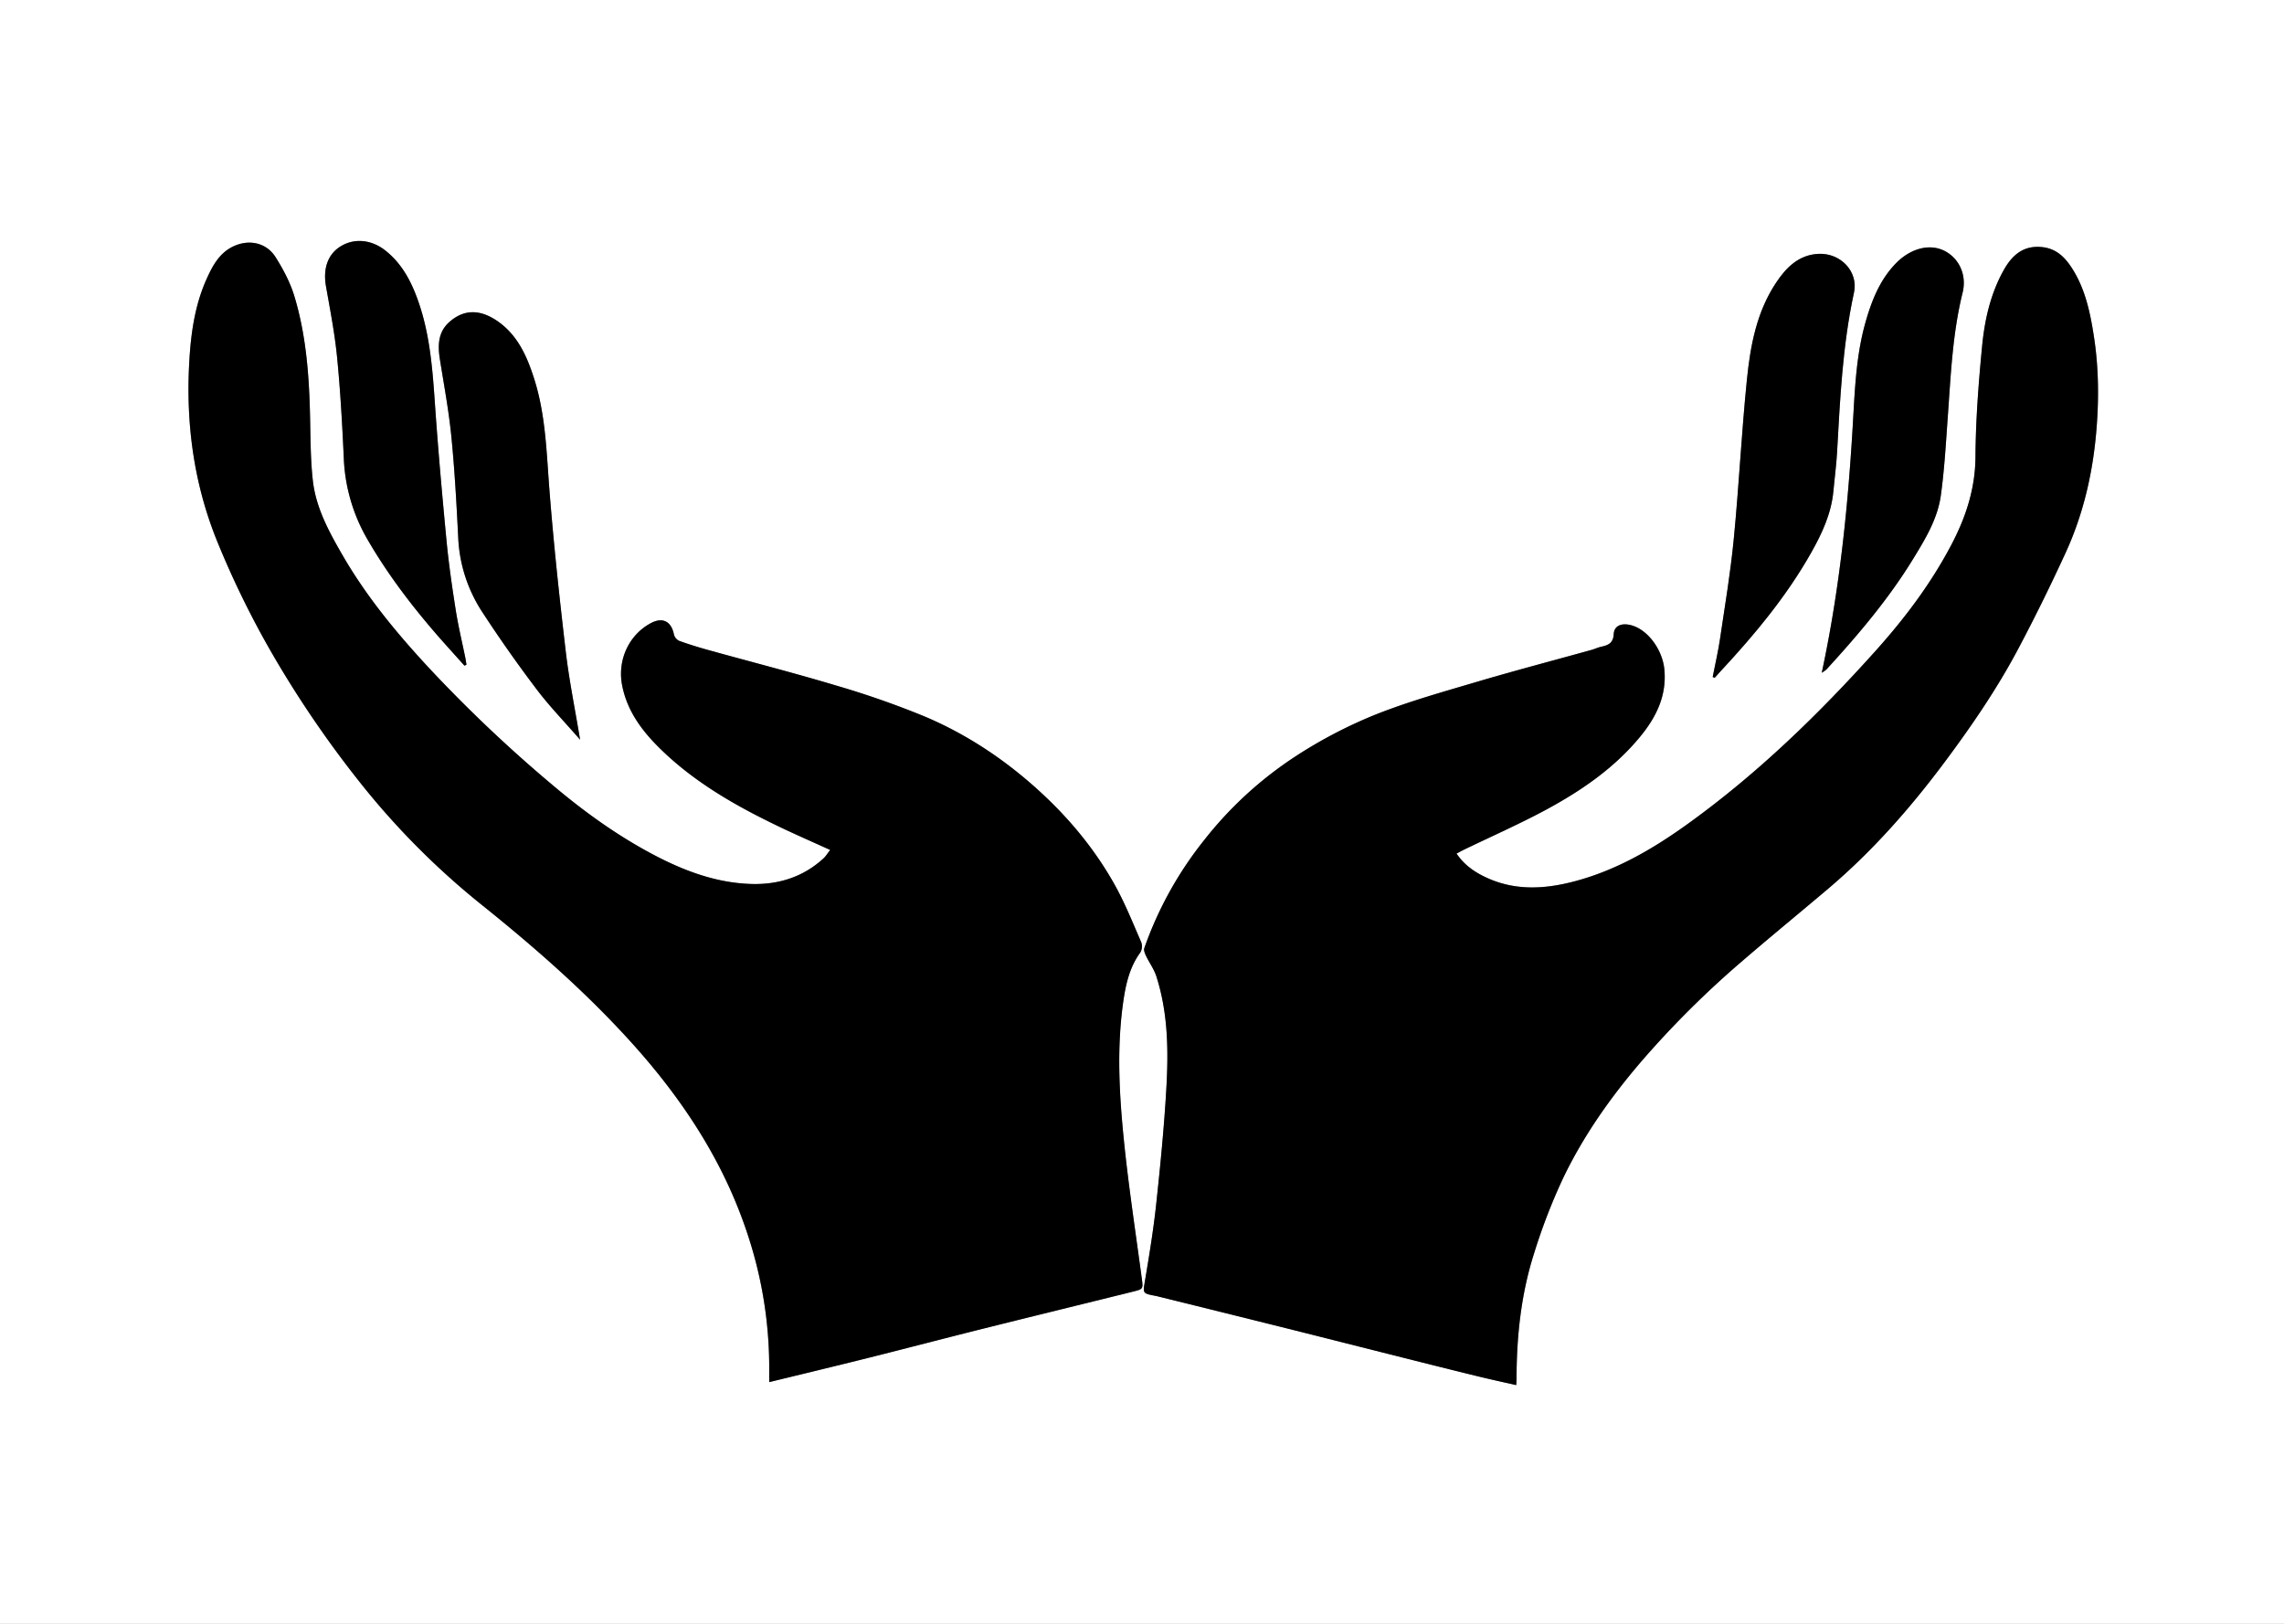 <svg id="Calque_1" data-name="Calque 1" xmlns="http://www.w3.org/2000/svg" viewBox="0 0 1440 1024"><rect x="0" y="0" width="1440" height="1024" fill="#808080" stroke="none"/><defs><style>.cls-1{fill:#fff;}</style></defs><title>logo_prendre_en_main</title><path class="cls-1" d="M281,1513V489H1721V1513Zm523.41-488c-1.62,2.09-2.64,3.86-4.07,5.18-12.94,11.95-28.69,16.82-45.82,16.27-23.8-.76-45.35-9.5-65.94-20.84-21.3-11.73-40.84-26-59.37-41.67A889,889,0,0,1,552,910.81c-20.55-22.11-39.81-45.33-55-71.6-8.57-14.82-16.89-30-18.8-47.26-1.59-14.32-1.43-28.84-1.82-43.27-.66-24.69-2.65-49.25-9.84-73-2.6-8.57-7-16.83-11.77-24.46-5.64-9-16.18-11.43-25.88-7.24-9.41,4.07-13.9,12.51-17.78,21.2-7.29,16.35-9.74,33.92-10.77,51.49-2.29,39.11,2.74,77.18,17.62,113.81a575.46,575.46,0,0,0,38.24,76.93,669.84,669.84,0,0,0,50.35,73.26,486,486,0,0,0,77.68,78.57c33.62,27,66,55.3,95,87.39,32.37,35.89,58.45,75.55,73.44,121.87A266.91,266.91,0,0,1,765.93,1352c0,2.76,0,5.53,0,8.61,21.31-5.2,42-10.15,62.55-15.3,23.67-5.93,47.27-12.13,70.94-18.05,31.92-8,63.89-15.78,95.83-23.71,6.62-1.65,6.45-1.73,5.51-8.7-3.88-29-8.34-58-11.27-87.12-2.89-28.65-4.5-57.46-.47-86.22,1.58-11.25,3.9-22.22,10.8-31.73a7.75,7.75,0,0,0,.68-6.48c-5.36-12.3-10.34-24.86-16.89-36.53-12.89-23-29.67-43-49.32-60.63-21.17-19-44.66-34.5-70.79-45.45a558.25,558.25,0,0,0-55.37-19.34c-26.7-8-53.73-14.92-80.6-22.39-6.22-1.73-12.41-3.62-18.47-5.83a6.19,6.19,0,0,1-3.22-4c-1.65-8.3-7.15-11.1-14.59-7.11-13.94,7.47-21,23.34-18.13,38.81,3,16,12,28.31,23,39.3,23,22.92,51,38.38,80,52.08C785.31,1016.44,794.55,1020.49,804.41,1025Zm432.52,337.51c.13-2.17.25-3.3.25-4.44.1-26.75,2.9-53.21,11.06-78.72a371,371,0,0,1,18.21-47.24c13-27.16,30.31-51.63,50-74.48a599.39,599.39,0,0,1,63.15-62.71c17.71-15.26,35.8-30.07,53.65-45.17,27.78-23.5,51.71-50.59,73.44-79.67,17.09-22.88,33.24-46.43,46.64-71.66,10.57-19.91,20.52-40.18,29.94-60.67,11.05-24,17-49.55,19.35-75.84,1.81-20.6,1.68-41.21-1.58-61.74-2.28-14.35-5.3-28.45-13-41-4.43-7.17-9.84-13.22-19.11-14.33-11.91-1.42-19.17,4.81-24.49,14.29-8.39,14.93-12.11,31.41-13.73,48.12-2.24,23.17-4,46.46-4.18,69.71-.13,20.38-6.18,38.51-15.44,56-12.8,24.21-29.18,46-47.36,66.25-36.08,40.24-74.76,77.79-118.78,109.46-22.37,16.09-46.05,29.8-73.06,36.56-17.58,4.4-35.24,5.28-52.37-2.23-7.9-3.46-15-8.07-20.17-15.75,1.9-1,3.33-1.81,4.8-2.52,17.15-8.29,34.63-16,51.38-25,22.43-12.1,43.39-26.42,59.78-46.44,10-12.2,16.57-25.56,15.08-42-1.13-12.44-10.29-25.08-20.8-28-6-1.66-10.85.16-11.13,5.51-.32,6-3.7,7.07-8.14,8.07-1.93.43-3.75,1.34-5.67,1.88-24.3,6.75-48.7,13.15-72.87,20.31-21.59,6.39-43.38,12.47-64.23,20.83a294.13,294.13,0,0,0-49.19,25.71,239.93,239.93,0,0,0-58.49,53.63,232.1,232.1,0,0,0-37.37,67.64c-.47,1.35.38,3.39,1.09,4.89,2.06,4.31,5,8.29,6.46,12.78,7.44,23,7.7,46.92,6.35,70.7-1.4,24.58-3.82,49.11-6.46,73.59-1.76,16.36-4.49,32.64-7.2,48.88-1,6.23-1.14,6.88,4.89,8.08,1,.2,2,.35,2.94.59q40.65,10.07,81.3,20.17c24.8,6.2,49.57,12.5,74.36,18.74,15.13,3.8,30.25,7.61,45.4,11.32C1219.76,1358.66,1228,1360.44,1236.93,1362.48Zm123.88-446.57,1.25.52c1.28-1.43,2.54-2.89,3.85-4.3,21.39-23,41.4-47.06,56.93-74.52,6.9-12.21,12.78-24.81,14.08-39.06.74-8.12,1.84-16.22,2.3-24.35,1.92-33.73,3.45-67.45,10.66-100.68,2.9-13.36-8.51-25-22.23-24.45-12.55.55-20.48,8.56-26.91,18.24-12.25,18.45-16.19,39.68-18.35,61-3.39,33.43-5,67-8.29,100.5-2,21-5.53,41.85-8.62,62.74C1364.27,899.73,1362.39,907.8,1360.81,915.91ZM646.73,955.47c-3.2-19.41-6.85-37.18-9-55.12-4-34-7.67-68.14-10.35-102.3-1.83-23.41-2.33-46.91-9.42-69.54-4.57-14.59-10.63-28.52-23.92-37.39-10.13-6.76-20.24-7.45-29.73.93-7.15,6.32-7.43,14.69-6,23.48,2.59,16.24,5.62,32.46,7.24,48.81,2.1,21.18,3.26,42.47,4.33,63.73A93,93,0,0,0,585,874.9q16.28,24.95,34.29,48.76C627.46,934.45,637,944.23,646.73,955.47Zm782.85-42.21a20.56,20.56,0,0,0,2.93-2.09c19.93-21.77,39-44.2,54.5-69.45,7.73-12.61,15.58-25.42,17.63-40.27,2.28-16.45,3.2-33.11,4.39-49.7,1.88-26.21,3-52.48,9.33-78.16,2.58-10.42-1.51-20.13-9.43-25.26-10.19-6.6-23.33-2.86-32.7,6.81-10.14,10.47-15.25,23.56-19.12,37.23-5.66,20-6.62,40.67-7.78,61.23C1446.31,806.94,1441,860,1429.57,913.26Zm-855.74-4.47,1.24-.65c-.24-1.45-.44-2.91-.73-4.36-2-10.08-4.47-20.1-6.07-30.26-2.29-14.61-4.41-29.28-5.82-44-2.78-29.13-5.37-58.28-7.37-87.47-1.57-23-3.48-45.75-12-67.41-4.22-10.77-10-20.5-19.29-27.79-8.62-6.74-19.24-7.83-27.87-2.63-8.25,5-11.39,14.1-9.41,25.33,2.62,14.88,5.52,29.76,7,44.77,2.07,21,3.26,42.12,4.21,63.22a110.51,110.51,0,0,0,14.67,51.15c12.2,21.16,26.81,40.59,42.72,59.07C561.26,894.87,567.6,901.79,573.83,908.79Z" transform="translate(-281 -489)"/><path d="M804.41,1025c-9.86-4.48-19.1-8.53-28.22-12.83-29.06-13.7-57-29.16-80-52.08-11-11-20-23.32-23-39.3-2.89-15.47,4.19-31.35,18.13-38.81,7.44-4,12.94-1.18,14.59,7.11a6.19,6.19,0,0,0,3.22,4c6.06,2.21,12.25,4.1,18.47,5.83,26.87,7.46,53.9,14.37,80.6,22.39a558.25,558.25,0,0,1,55.37,19.34c26.13,11,49.62,26.45,70.79,45.45,19.65,17.64,36.43,37.64,49.32,60.63,6.54,11.67,11.53,24.23,16.89,36.53a7.75,7.75,0,0,1-.68,6.48c-6.9,9.52-9.22,20.48-10.8,31.73-4,28.76-2.42,57.57.47,86.22,2.93,29.12,7.39,58.09,11.27,87.12.93,7,1.11,7.06-5.51,8.7-31.94,7.93-63.9,15.73-95.83,23.71-23.67,5.92-47.27,12.13-70.94,18.05-20.59,5.16-41.24,10.1-62.55,15.3,0-3.08,0-5.85,0-8.61a266.91,266.91,0,0,0-13.25-83.43c-15-46.32-41.07-86-73.44-121.87-28.94-32.1-61.36-60.43-95-87.39a486,486,0,0,1-77.68-78.57,669.84,669.84,0,0,1-50.35-73.26A575.46,575.46,0,0,1,418,830.52c-14.88-36.62-19.91-74.7-17.62-113.81,1-17.57,3.47-35.14,10.77-51.49,3.88-8.69,8.36-17.13,17.78-21.2,9.7-4.2,20.24-1.74,25.88,7.24,4.79,7.63,9.17,15.88,11.77,24.46,7.19,23.71,9.18,48.28,9.84,73,.39,14.44.23,29,1.82,43.27,1.91,17.26,10.24,32.43,18.8,47.26,15.18,26.27,34.44,49.5,55,71.6a889,889,0,0,0,77.17,73.09c18.53,15.68,38.07,29.94,59.37,41.67,20.59,11.34,42.15,20.09,65.94,20.84,17.14.55,32.89-4.32,45.82-16.27C801.76,1028.83,802.78,1027.06,804.41,1025Z" transform="translate(-281 -489)"/><path d="M1236.93,1362.48c-8.91-2-17.16-3.82-25.36-5.82-15.15-3.7-30.28-7.51-45.4-11.32-24.79-6.23-49.56-12.54-74.36-18.74q-40.63-10.16-81.3-20.17c-1-.24-2-.39-2.94-.59-6-1.21-5.93-1.85-4.89-8.08,2.71-16.24,5.44-32.52,7.2-48.88,2.64-24.48,5.06-49,6.46-73.59,1.35-23.78,1.09-47.65-6.35-70.7-1.45-4.49-4.4-8.47-6.46-12.78-.71-1.49-1.57-3.54-1.09-4.89a232.1,232.1,0,0,1,37.37-67.64,239.93,239.93,0,0,1,58.49-53.63,294.13,294.13,0,0,1,49.19-25.71c20.85-8.35,42.65-14.44,64.23-20.83,24.18-7.16,48.58-13.55,72.87-20.31,1.92-.53,3.74-1.44,5.67-1.88,4.44-1,7.82-2.09,8.14-8.07.29-5.35,5.09-7.17,11.13-5.51,10.51,2.88,19.67,15.52,20.8,28,1.49,16.41-5.1,29.78-15.08,42-16.38,20-37.35,34.34-59.78,46.44-16.75,9-34.23,16.71-51.38,25-1.47.71-2.9,1.52-4.8,2.52,5.17,7.68,12.27,12.29,20.17,15.75,17.14,7.51,34.79,6.63,52.37,2.23,27-6.76,50.69-20.47,73.06-36.56,44-31.66,82.7-69.21,118.78-109.46,18.18-20.28,34.56-42,47.36-66.25,9.26-17.52,15.31-35.65,15.44-56,.15-23.25,1.94-46.55,4.18-69.71,1.61-16.71,5.34-33.2,13.73-48.12,5.33-9.47,12.58-15.71,24.49-14.29,9.27,1.11,14.68,7.16,19.11,14.33,7.74,12.54,10.75,26.64,13,41,3.27,20.53,3.4,41.14,1.58,61.74-2.31,26.29-8.3,51.82-19.35,75.84-9.42,20.48-19.37,40.75-29.94,60.67-13.4,25.23-29.55,48.79-46.64,71.66-21.73,29.08-45.65,56.17-73.44,79.67-17.85,15.1-35.94,29.91-53.65,45.17a599.39,599.39,0,0,0-63.15,62.71c-19.68,22.85-37,47.33-50,74.48a371,371,0,0,0-18.21,47.24c-8.16,25.52-11,52-11.06,78.72C1237.17,1359.18,1237.05,1360.31,1236.93,1362.48Z" transform="translate(-281 -489)"/><path d="M1360.81,915.91c1.58-8.11,3.47-16.18,4.67-24.35,3.09-20.88,6.58-41.74,8.62-62.74,3.25-33.45,4.9-67.06,8.29-100.5,2.16-21.35,6.1-42.57,18.35-61,6.43-9.68,14.36-17.69,26.91-18.24,13.72-.6,25.13,11.09,22.23,24.45-7.21,33.23-8.75,66.95-10.66,100.68-.46,8.13-1.56,16.23-2.3,24.35-1.3,14.25-7.17,26.85-14.08,39.06-15.53,27.47-35.54,51.53-56.93,74.52-1.31,1.41-2.57,2.87-3.85,4.3Z" transform="translate(-281 -489)"/><path d="M646.73,955.47c-9.77-11.24-19.26-21-27.42-31.81q-18-23.77-34.29-48.76a93,93,0,0,1-15.11-46.84c-1.07-21.27-2.23-42.55-4.33-63.73-1.62-16.35-4.65-32.56-7.24-48.81-1.4-8.79-1.13-17.16,6-23.48,9.49-8.38,19.6-7.69,29.73-.93,13.28,8.86,19.34,22.8,23.92,37.39,7.09,22.63,7.59,46.13,9.42,69.54,2.67,34.16,6.36,68.26,10.35,102.3C639.88,918.29,643.52,936.06,646.73,955.47Z" transform="translate(-281 -489)"/><path d="M1429.57,913.26c11.42-53.29,16.74-106.32,19.76-159.65,1.17-20.57,2.12-41.23,7.78-61.23,3.87-13.67,9-26.76,19.12-37.23,9.37-9.67,22.5-13.41,32.7-6.81,7.92,5.13,12,14.84,9.43,25.26-6.35,25.68-7.45,52-9.33,78.16-1.19,16.59-2.11,33.24-4.39,49.7-2.06,14.85-9.9,27.66-17.63,40.27-15.48,25.25-34.57,47.69-54.5,69.45A20.56,20.56,0,0,1,1429.57,913.26Z" transform="translate(-281 -489)"/><path d="M573.83,908.79c-6.24-7-12.57-13.92-18.69-21-15.91-18.48-30.51-37.91-42.72-59.07a110.51,110.51,0,0,1-14.67-51.15c-1-21.1-2.15-42.21-4.21-63.22-1.48-15-4.38-29.89-7-44.77-2-11.23,1.16-20.35,9.41-25.33,8.62-5.2,19.25-4.11,27.87,2.63,9.33,7.29,15.07,17,19.29,27.79,8.49,21.66,10.4,44.46,12,67.41,2,29.19,4.59,58.34,7.37,87.47,1.4,14.72,3.53,29.39,5.82,44,1.59,10.15,4,20.17,6.07,30.26.29,1.44.49,2.9.73,4.36Z" transform="translate(-281 -489)"/></svg>